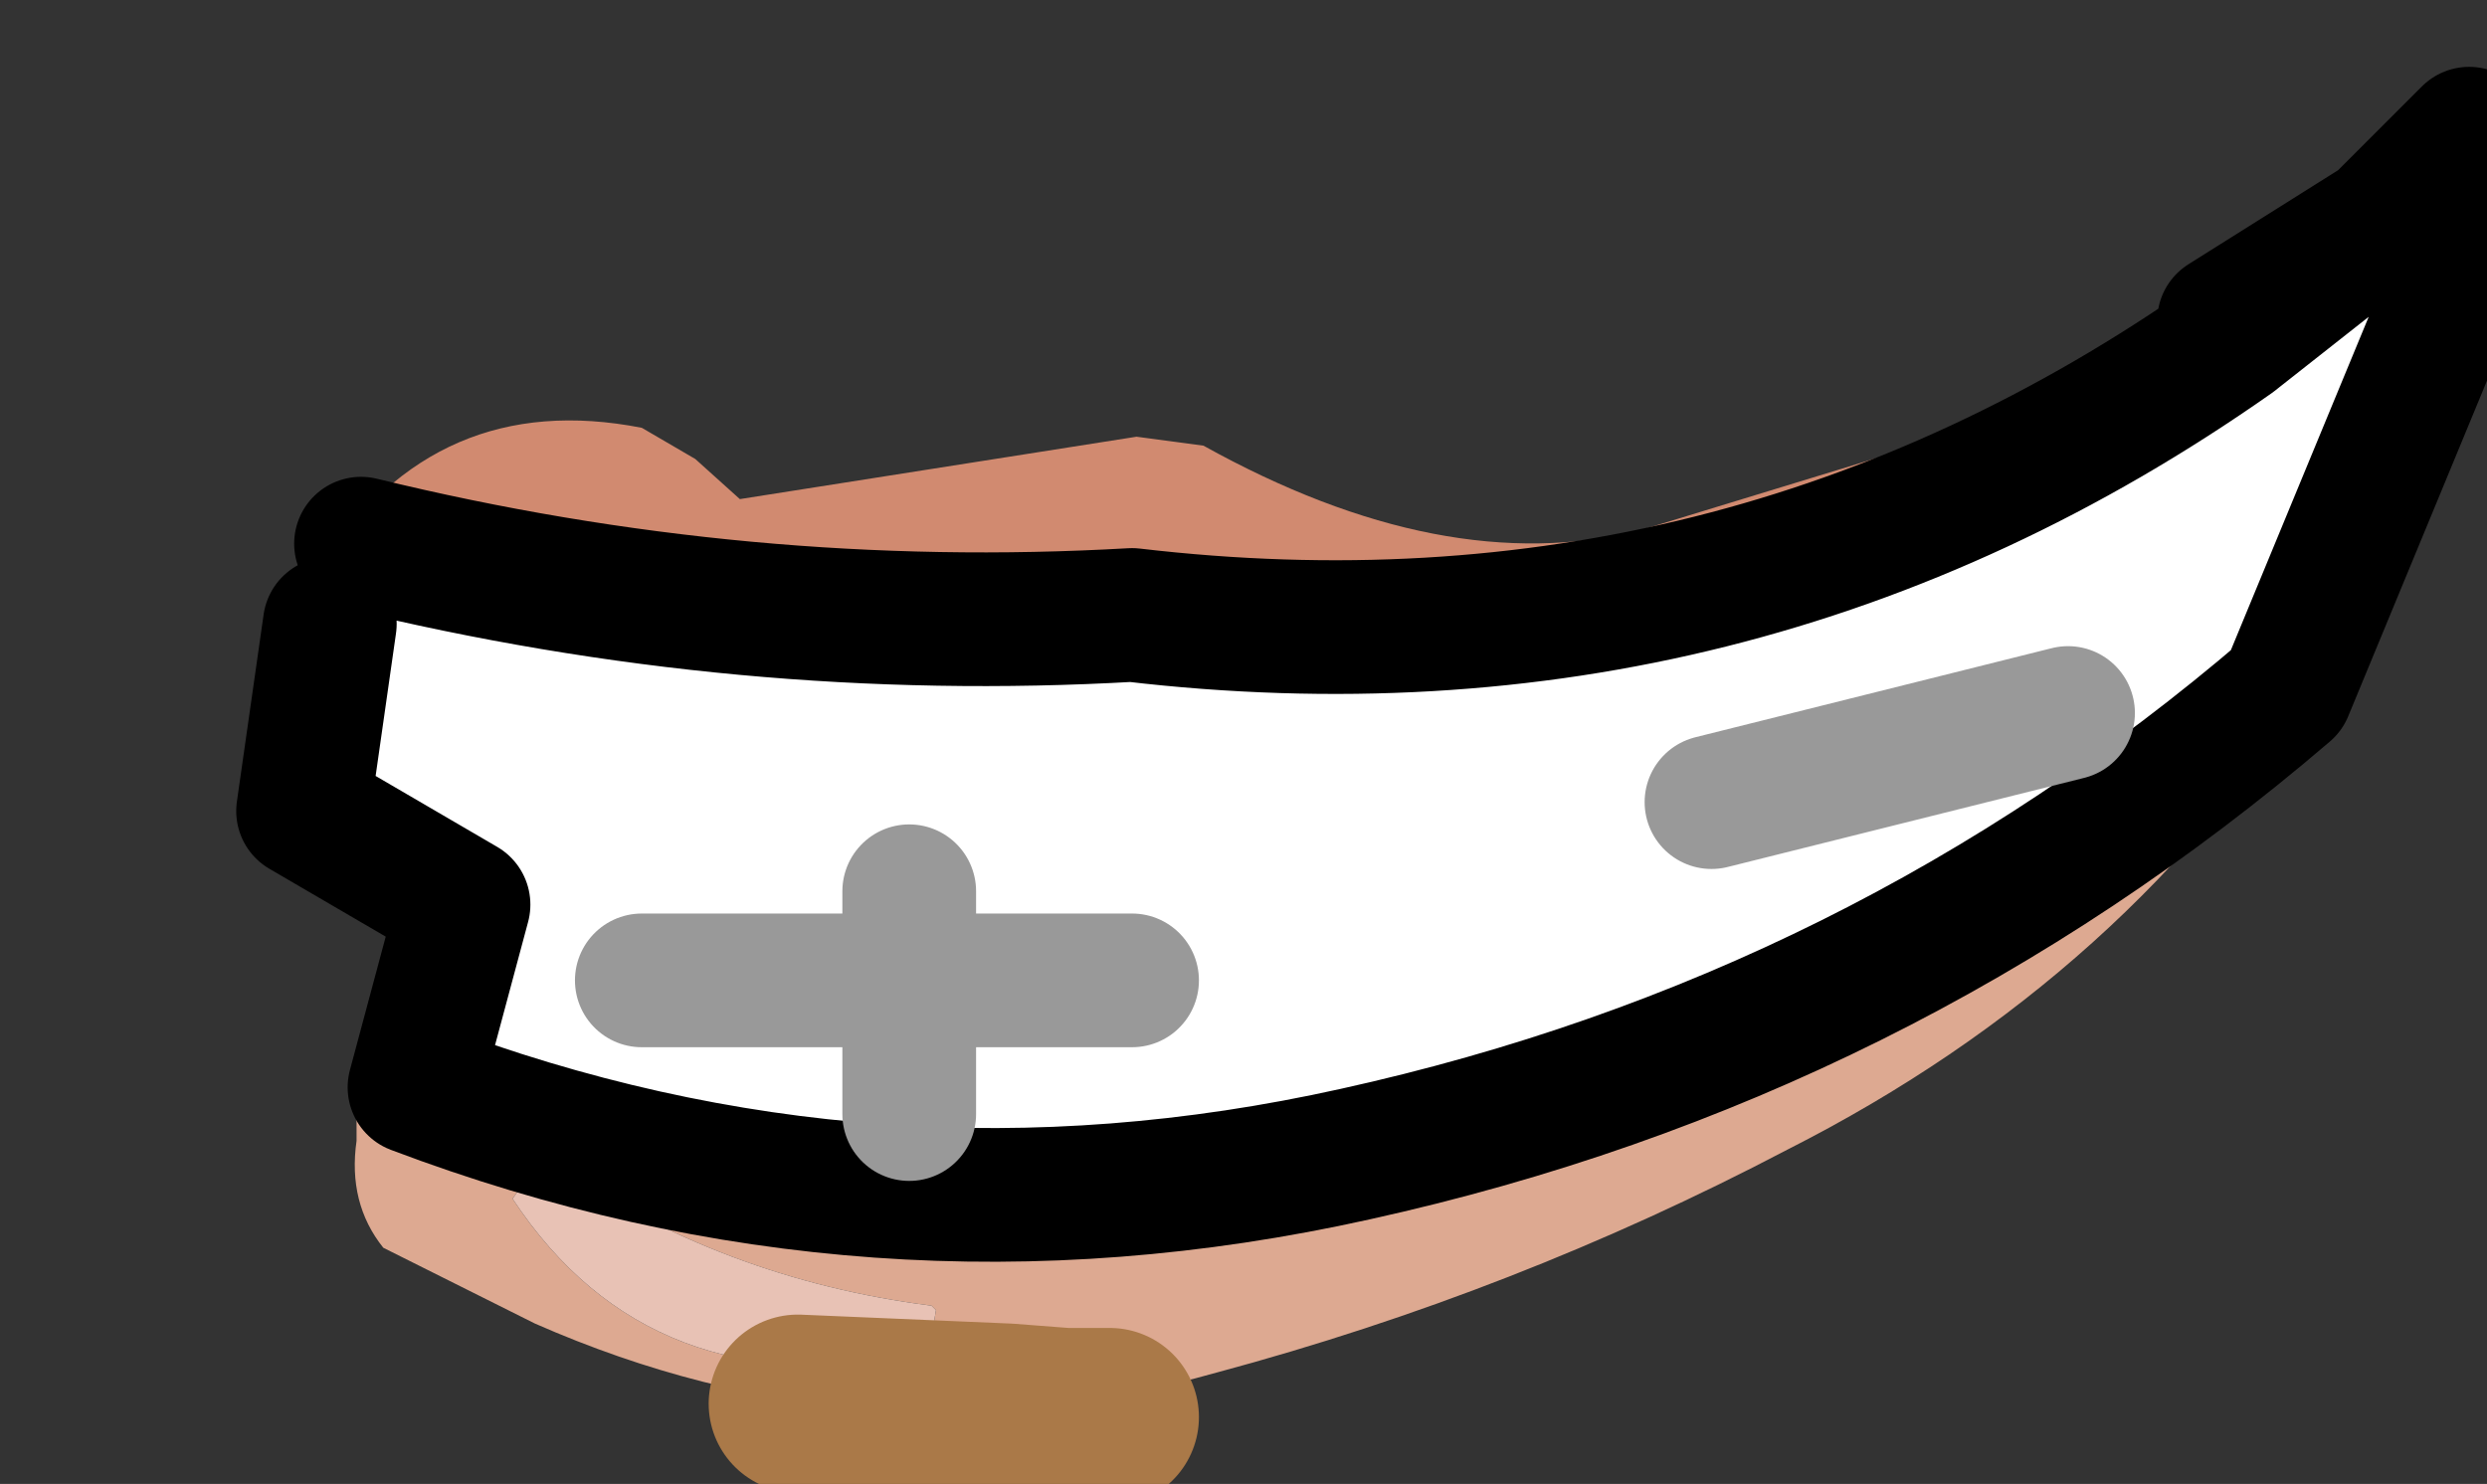 <svg xmlns:xlink="http://www.w3.org/1999/xlink" xmlns="http://www.w3.org/2000/svg" height="16.65px" width="27.9px">
  <rect width="100%" height="100%" fill="#333333" stroke="none"/>
  <g transform="matrix(1.0, 0.0, 0.0, 1.0, 11.2, 8.0)">
    <g data-characterId="1302" height="14.9" transform="matrix(1.0, 0.0, 0.0, 1.0, -7.8, -6.5)" width="24.4" xlink:href="#shape0"><g id="shape0" transform="matrix(1.0, 0.0, 0.0, 1.0, 7.8, 6.5)">
      <path d="M2.1 -0.55 Q-2.25 -0.35 -6.35 -1.45 -6.5 -1.65 -6.65 -1.45 L-6.9 -1.25 Q-7.45 -1.15 -7.6 -1.65 -6.3 -3.65 -4.0 -3.2 L-3.4 -2.85 -2.9 -2.4 1.55 -3.1 2.3 -3.0 Q5.0 -1.5 7.2 -2.05 L10.8 -3.15 13.4 -4.05 Q14.55 -4.4 14.5 -4.55 L14.35 -4.75 14.35 -4.8 Q14.75 -4.45 14.65 -3.95 L14.5 -3.7 Q9.65 0.05 3.6 -0.5 L2.1 -0.55" fill="#d18a70" fill-rule="evenodd" stroke="none"/>
      <path d="M14.05 -0.95 L14.15 -1.0 14.35 -1.05 14.6 -1.0 14.8 -0.7 14.85 -0.5 Q12.7 2.95 8.85 4.9 5.8 6.5 2.45 7.4 -1.45 8.5 -5.2 6.85 L-6.9 6.0 Q-7.3 5.5 -7.2 4.8 L-7.2 4.5 -6.8 4.05 -6.65 4.0 Q-6.35 3.9 -6.1 4.2 -3.4 3.8 -0.6 4.65 L4.7 4.45 Q9.65 2.6 13.7 -0.65 L14.05 -0.95 M-5.2 5.1 L-5.45 5.45 Q-3.9 7.8 -0.85 7.2 L-0.75 7.0 -0.7 6.7 -0.75 6.65 Q-3.1 6.35 -5.0 5.05 L-5.2 5.1" fill="#dda991" fill-rule="evenodd" stroke="none"/>
      <path d="M-5.2 5.1 L-5.0 5.05 Q-3.1 6.35 -0.75 6.65 L-0.7 6.7 -0.75 7.0 -0.85 7.2 Q-3.9 7.8 -5.45 5.45 L-5.2 5.1" fill="#e8c2b5" fill-rule="evenodd" stroke="none"/>
      <path d="M16.6 -5.45 L14.45 -0.25 Q9.9 3.65 4.0 4.95 -1.4 6.15 -6.55 4.2 L-6.0 2.15 -7.8 1.1 -7.5 -1.0 -7.15 -1.9 Q-2.85 -0.85 1.5 -1.1 8.3 -0.3 13.85 -4.2 L15.5 -5.5 16.6 -5.45 M1.5 3.0 L-1.0 3.0 -1.0 2.0 -1.0 3.0 1.5 3.0 M-4.0 3.0 L-1.0 3.0 -1.0 4.5 -1.0 3.0 -4.0 3.0 M8.0 1.0 L12.0 0.0 8.0 1.0" fill="#ffffff" fill-rule="evenodd" stroke="none"/>
      <path d="M16.6 -5.45 L14.45 -0.25 Q9.9 3.65 4.0 4.95 -1.4 6.15 -6.55 4.2 L-6.0 2.15 -7.8 1.1 -7.5 -1.0 M-7.15 -1.9 Q-2.85 -0.85 1.5 -1.1 8.3 -0.3 13.85 -4.2 L15.5 -5.5 13.75 -4.4 M16.6 -5.45 L16.5 -6.5 15.5 -5.5" fill="none" stroke="#000000" stroke-linecap="round" stroke-linejoin="round" stroke-width="1.5"/>
      <path d="M-2.25 7.75 L0.1 7.85 0.75 7.9 1.25 7.9" fill="none" stroke="#aa7948" stroke-linecap="round" stroke-linejoin="round" stroke-width="2.0"/>
      <path d="M12.0 0.0 L8.0 1.0 M-1.0 4.5 L-1.0 3.0 -4.0 3.0 M-1.0 2.0 L-1.0 3.0 1.5 3.0" fill="none" stroke="#999999" stroke-linecap="round" stroke-linejoin="round" stroke-width="1.5"/>
    </g>
  </g>
  </g>
  <defs>
    </defs>
</svg>